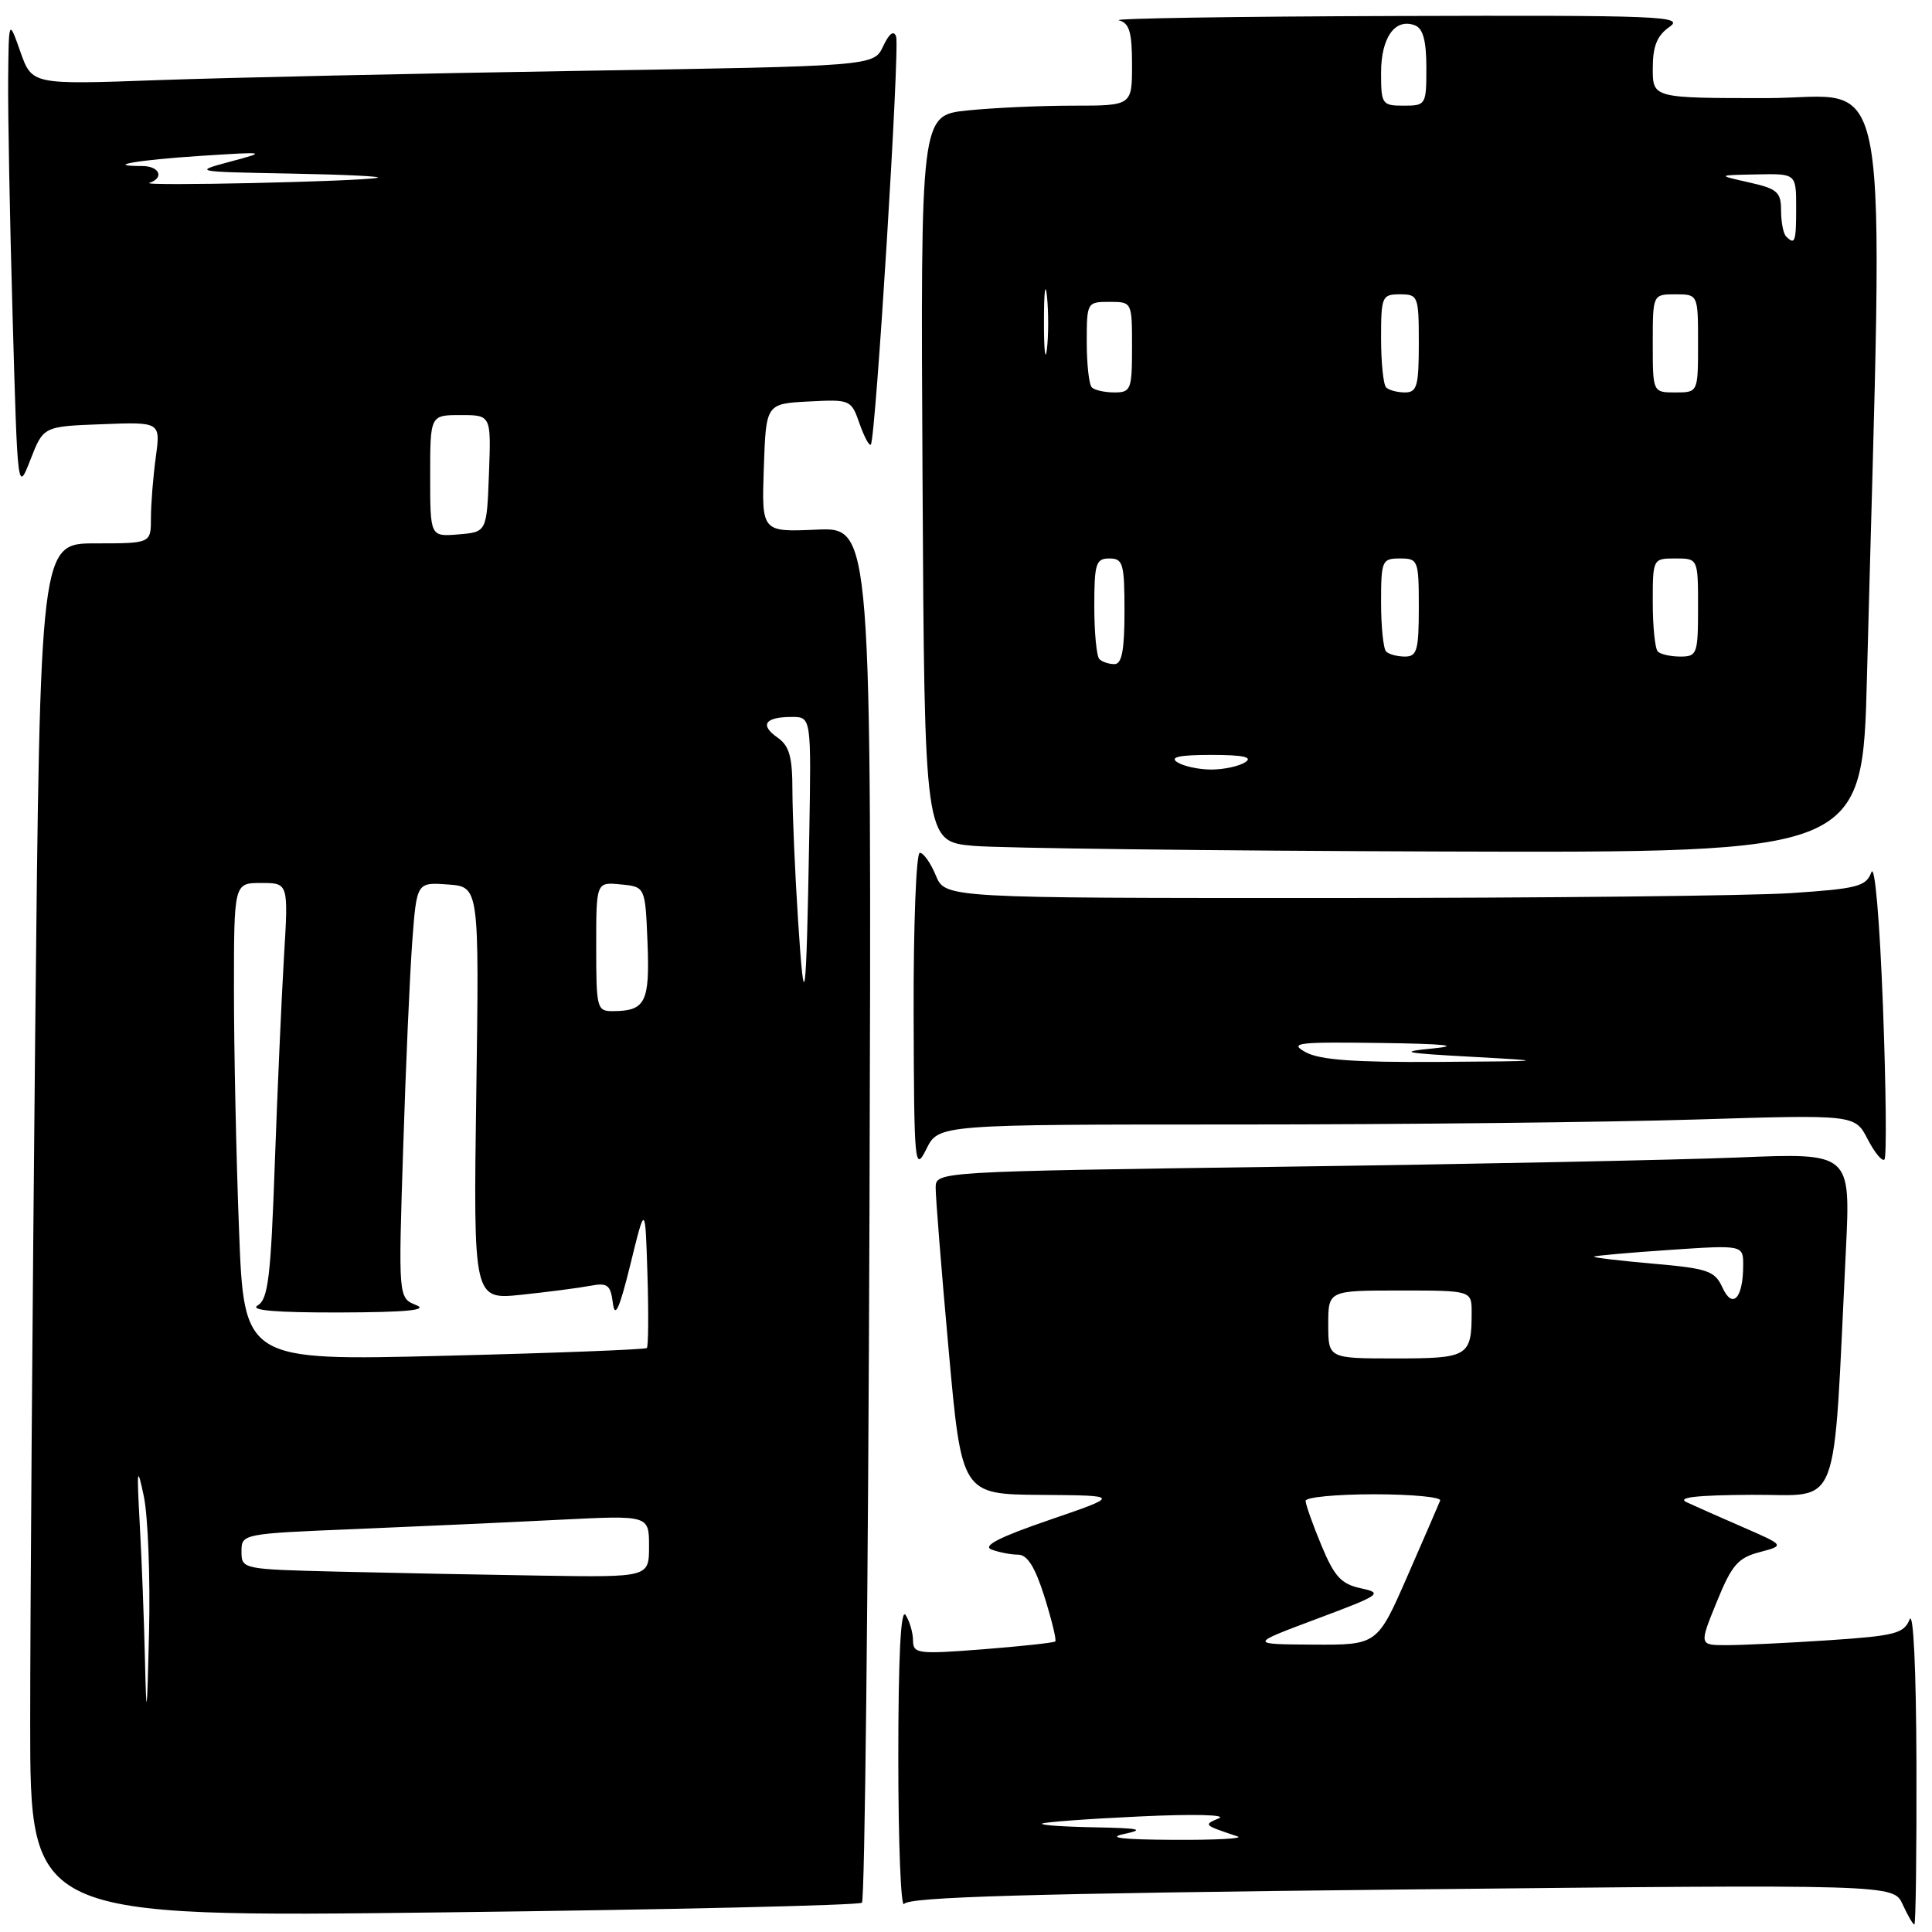 <?xml version="1.0" encoding="UTF-8" standalone="no"?>
<!DOCTYPE svg PUBLIC "-//W3C//DTD SVG 1.1//EN" "http://www.w3.org/Graphics/SVG/1.1/DTD/svg11.dtd" >
<svg xmlns="http://www.w3.org/2000/svg" xmlns:xlink="http://www.w3.org/1999/xlink" version="1.1" viewBox="0 0 256 256">
 <g >
 <path fill="currentColor"
d=" M 253.94 233.75 C 253.90 221.11 253.53 213.35 253.03 214.59 C 252.28 216.45 251.07 216.76 242.34 217.34 C 236.93 217.70 230.84 217.99 228.82 217.99 C 225.14 218.00 225.14 218.00 227.47 212.28 C 229.46 207.38 230.28 206.42 233.15 205.67 C 236.50 204.78 236.50 204.78 231.00 202.38 C 227.97 201.07 224.60 199.57 223.50 199.06 C 222.12 198.42 224.80 198.11 232.14 198.07 C 244.08 197.99 242.84 201.22 244.59 165.63 C 245.22 152.76 245.22 152.76 230.36 153.37 C 222.19 153.70 194.91 154.26 169.75 154.60 C 124.00 155.24 124.00 155.24 123.98 157.37 C 123.97 158.54 124.73 168.16 125.69 178.75 C 127.42 198.00 127.42 198.00 137.96 198.08 C 148.50 198.16 148.50 198.16 139.05 201.40 C 132.43 203.67 130.14 204.84 131.38 205.32 C 132.36 205.69 133.94 206.00 134.90 206.00 C 136.13 206.00 137.15 207.63 138.40 211.59 C 139.36 214.66 140.01 217.32 139.83 217.50 C 139.65 217.67 135.34 218.14 130.25 218.54 C 121.61 219.21 121.00 219.13 120.98 217.38 C 120.98 216.35 120.53 214.82 120.00 214.00 C 119.36 213.00 119.03 219.40 119.03 233.00 C 119.03 244.28 119.38 252.95 119.80 252.28 C 120.39 251.36 136.31 250.90 185.74 250.37 C 250.90 249.68 250.90 249.68 252.11 252.34 C 252.78 253.80 253.47 255.00 253.66 255.00 C 253.85 255.00 253.97 245.44 253.94 233.75 Z  M 114.21 252.12 C 114.59 251.77 115.04 210.62 115.21 160.67 C 115.50 69.86 115.50 69.86 108.21 70.18 C 100.92 70.50 100.92 70.50 101.21 62.00 C 101.50 53.50 101.50 53.50 107.14 53.20 C 112.68 52.91 112.79 52.96 113.89 56.12 C 114.51 57.88 115.18 59.14 115.39 58.91 C 116.03 58.21 119.25 6.26 118.74 4.84 C 118.43 3.97 117.82 4.43 117.02 6.13 C 115.79 8.76 115.79 8.76 76.64 9.39 C 55.11 9.74 30.02 10.29 20.87 10.62 C 4.24 11.22 4.24 11.22 2.70 6.86 C 1.16 2.50 1.16 2.50 1.08 10.50 C 1.04 14.90 1.30 29.03 1.67 41.89 C 2.33 65.28 2.33 65.28 4.04 60.89 C 5.75 56.50 5.75 56.50 13.52 56.21 C 21.28 55.91 21.28 55.91 20.64 60.59 C 20.29 63.17 20.00 66.79 20.00 68.64 C 20.00 72.00 20.00 72.00 12.66 72.00 C 5.33 72.00 5.33 72.00 4.66 137.25 C 4.30 173.14 4.00 214.10 4.00 228.28 C 4.00 254.06 4.00 254.06 58.75 253.40 C 88.86 253.04 113.82 252.46 114.21 252.12 Z  M 164.02 149.00 C 185.83 149.00 213.15 148.70 224.73 148.34 C 245.79 147.69 245.79 147.69 247.47 150.94 C 248.39 152.72 249.39 153.94 249.70 153.64 C 250.00 153.33 249.91 144.18 249.50 133.29 C 249.06 121.77 248.42 114.37 247.96 115.59 C 247.27 117.46 246.09 117.76 237.34 118.34 C 231.93 118.70 204.49 118.99 176.37 118.99 C 125.24 119.00 125.24 119.00 124.00 116.00 C 123.32 114.35 122.36 113.00 121.88 113.00 C 121.40 113.00 121.03 122.56 121.06 134.25 C 121.12 154.52 121.20 155.35 122.75 152.25 C 124.36 149.00 124.36 149.00 164.02 149.00 Z  M 247.38 89.75 C 249.58 5.18 250.93 13.00 234.11 13.00 C 219.00 13.00 219.00 13.00 219.00 9.06 C 219.00 6.12 219.56 4.72 221.22 3.56 C 223.25 2.14 220.06 2.01 184.97 2.12 C 163.81 2.18 147.29 2.44 148.25 2.69 C 149.65 3.05 150.00 4.25 150.00 8.57 C 150.00 14.00 150.00 14.00 142.15 14.00 C 137.83 14.00 131.52 14.29 128.14 14.64 C 121.98 15.29 121.98 15.29 122.24 63.39 C 122.50 111.50 122.50 111.50 129.00 112.08 C 132.57 112.39 160.54 112.73 191.14 112.83 C 246.78 113.00 246.78 113.00 247.38 89.75 Z  M 149.00 243.00 C 151.78 242.41 150.98 242.24 145.08 242.13 C 141.00 242.06 137.85 241.84 138.08 241.64 C 138.31 241.44 144.12 241.01 151.00 240.69 C 158.11 240.35 162.64 240.46 161.50 240.94 C 159.44 241.81 159.45 241.82 164.00 243.34 C 164.82 243.62 161.00 243.82 155.50 243.79 C 148.60 243.75 146.59 243.51 149.00 243.00 Z  M 174.50 214.50 C 182.95 211.34 183.31 211.10 180.34 210.46 C 177.72 209.90 176.82 208.93 175.09 204.76 C 173.94 202.00 173.00 199.34 173.00 198.87 C 173.00 198.39 177.09 198.00 182.08 198.00 C 187.08 198.00 191.02 198.38 190.83 198.83 C 190.65 199.29 188.70 203.79 186.50 208.82 C 182.50 217.97 182.50 217.97 174.00 217.92 C 165.50 217.87 165.50 217.87 174.50 214.50 Z  M 176.00 175.50 C 176.00 171.00 176.00 171.00 185.50 171.00 C 195.00 171.00 195.00 171.00 195.00 173.92 C 195.00 179.74 194.56 180.00 184.89 180.00 C 176.00 180.00 176.00 180.00 176.00 175.50 Z  M 228.23 170.60 C 227.22 168.39 226.31 168.08 219.02 167.44 C 214.57 167.05 211.06 166.63 211.22 166.51 C 211.37 166.38 215.89 165.98 221.25 165.62 C 231.00 164.96 231.00 164.96 230.98 167.73 C 230.96 172.06 229.56 173.52 228.23 170.60 Z  M 19.21 220.00 C 19.09 214.78 18.78 206.68 18.52 202.00 C 18.11 194.50 18.17 194.06 19.06 198.28 C 19.61 200.91 19.92 209.01 19.75 216.28 C 19.48 227.57 19.40 228.11 19.21 220.00 Z  M 44.75 208.25 C 32.11 207.94 32.00 207.92 32.00 205.58 C 32.00 203.24 32.07 203.22 47.25 202.60 C 55.64 202.25 67.79 201.70 74.25 201.37 C 86.00 200.78 86.00 200.78 86.00 204.89 C 86.00 209.00 86.00 209.00 71.75 208.78 C 63.91 208.66 51.76 208.42 44.75 208.25 Z  M 31.67 162.91 C 31.30 153.33 31.00 139.09 31.00 131.25 C 31.00 117.00 31.00 117.00 34.61 117.00 C 38.22 117.00 38.22 117.00 37.63 126.75 C 37.31 132.11 36.76 144.49 36.41 154.26 C 35.88 169.24 35.53 172.17 34.14 172.98 C 33.03 173.63 36.56 173.93 45.00 173.91 C 53.87 173.88 56.82 173.60 55.14 172.93 C 52.78 171.98 52.78 171.98 53.42 152.24 C 53.76 141.38 54.31 128.99 54.63 124.70 C 55.22 116.90 55.22 116.90 59.36 117.20 C 63.50 117.50 63.50 117.50 63.11 144.86 C 62.72 172.23 62.72 172.23 69.11 171.56 C 72.62 171.19 76.70 170.66 78.18 170.38 C 80.51 169.94 80.90 170.23 81.21 172.69 C 81.48 174.76 82.09 173.40 83.54 167.50 C 85.50 159.50 85.50 159.50 85.79 168.88 C 85.95 174.04 85.91 178.42 85.71 178.62 C 85.51 178.82 73.42 179.29 58.84 179.65 C 32.33 180.31 32.33 180.31 31.67 162.91 Z  M 79.00 125.44 C 79.00 116.87 79.00 116.87 82.25 117.19 C 85.50 117.50 85.50 117.50 85.80 124.91 C 86.11 132.79 85.53 133.96 81.25 133.98 C 79.09 134.00 79.00 133.66 79.00 125.44 Z  M 105.75 122.00 C 105.34 115.67 105.01 107.94 105.00 104.81 C 105.00 100.26 104.60 98.83 103.01 97.72 C 100.63 96.05 101.37 95.00 104.92 95.00 C 107.50 95.00 107.50 95.00 107.23 110.75 C 106.83 133.19 106.60 135.00 105.75 122.00 Z  M 57.00 63.06 C 57.00 55.00 57.00 55.00 61.04 55.00 C 65.08 55.00 65.08 55.00 64.79 62.75 C 64.50 70.50 64.50 70.50 60.75 70.81 C 57.00 71.12 57.00 71.12 57.00 63.06 Z  M 19.80 24.23 C 21.81 23.56 21.14 22.00 18.83 22.00 C 13.63 22.00 18.26 21.19 26.50 20.66 C 35.38 20.09 35.44 20.10 30.50 21.42 C 25.55 22.75 25.63 22.76 38.50 23.00 C 45.65 23.13 50.83 23.38 50.00 23.56 C 47.78 24.05 18.40 24.70 19.80 24.23 Z  M 173.00 139.42 C 170.77 138.18 171.86 138.05 183.00 138.20 C 191.32 138.31 193.66 138.55 190.00 138.91 C 185.20 139.38 185.83 139.53 195.00 140.03 C 205.26 140.60 205.16 140.61 190.50 140.71 C 179.43 140.78 174.85 140.44 173.00 139.42 Z  M 156.00 101.00 C 154.94 100.32 156.26 100.03 160.50 100.03 C 164.74 100.03 166.06 100.32 165.00 101.00 C 164.18 101.53 162.15 101.97 160.50 101.97 C 158.85 101.97 156.82 101.53 156.00 101.00 Z  M 145.67 87.33 C 145.30 86.97 145.00 83.82 145.00 80.33 C 145.00 74.67 145.21 74.00 147.00 74.00 C 148.81 74.00 149.00 74.67 149.00 81.00 C 149.00 86.17 148.65 88.00 147.67 88.00 C 146.93 88.00 146.03 87.70 145.67 87.33 Z  M 183.67 86.33 C 183.30 85.97 183.00 83.04 183.00 79.83 C 183.00 74.28 183.12 74.00 185.50 74.00 C 187.91 74.00 188.00 74.23 188.00 80.50 C 188.00 86.14 187.76 87.00 186.17 87.00 C 185.16 87.00 184.03 86.70 183.67 86.33 Z  M 219.67 86.33 C 219.30 85.97 219.00 83.04 219.00 79.83 C 219.00 74.02 219.01 74.00 222.00 74.00 C 225.00 74.00 225.00 74.00 225.00 80.50 C 225.00 86.64 224.87 87.00 222.67 87.00 C 221.38 87.00 220.03 86.70 219.67 86.33 Z  M 144.67 51.33 C 144.30 50.97 144.00 48.27 144.00 45.33 C 144.00 40.07 144.04 40.00 147.00 40.00 C 150.00 40.00 150.00 40.00 150.00 46.00 C 150.00 51.62 149.85 52.00 147.67 52.00 C 146.38 52.00 145.03 51.70 144.67 51.33 Z  M 183.67 51.33 C 183.30 50.97 183.00 48.04 183.00 44.83 C 183.00 39.28 183.12 39.00 185.50 39.00 C 187.91 39.00 188.00 39.23 188.00 45.50 C 188.00 51.14 187.76 52.00 186.17 52.00 C 185.16 52.00 184.03 51.70 183.67 51.33 Z  M 219.00 45.50 C 219.00 39.00 219.00 39.00 222.00 39.00 C 225.00 39.00 225.00 39.00 225.00 45.50 C 225.00 52.00 225.00 52.00 222.00 52.00 C 219.00 52.00 219.00 52.00 219.00 45.50 Z  M 138.33 42.50 C 138.33 38.65 138.51 37.20 138.73 39.27 C 138.95 41.35 138.94 44.50 138.72 46.27 C 138.50 48.05 138.32 46.35 138.33 42.50 Z  M 236.67 31.33 C 236.30 30.97 236.00 29.42 236.00 27.89 C 236.00 25.44 235.50 25.01 231.75 24.17 C 227.50 23.21 227.50 23.21 232.75 23.11 C 238.00 23.00 238.00 23.00 238.00 27.50 C 238.00 32.08 237.85 32.51 236.67 31.33 Z  M 183.00 9.62 C 183.00 4.96 184.87 2.35 187.49 3.36 C 188.56 3.77 189.00 5.40 189.00 8.97 C 189.00 13.89 188.94 14.00 186.00 14.00 C 183.12 14.00 183.00 13.82 183.00 9.62 Z "/>
</g>
</svg>